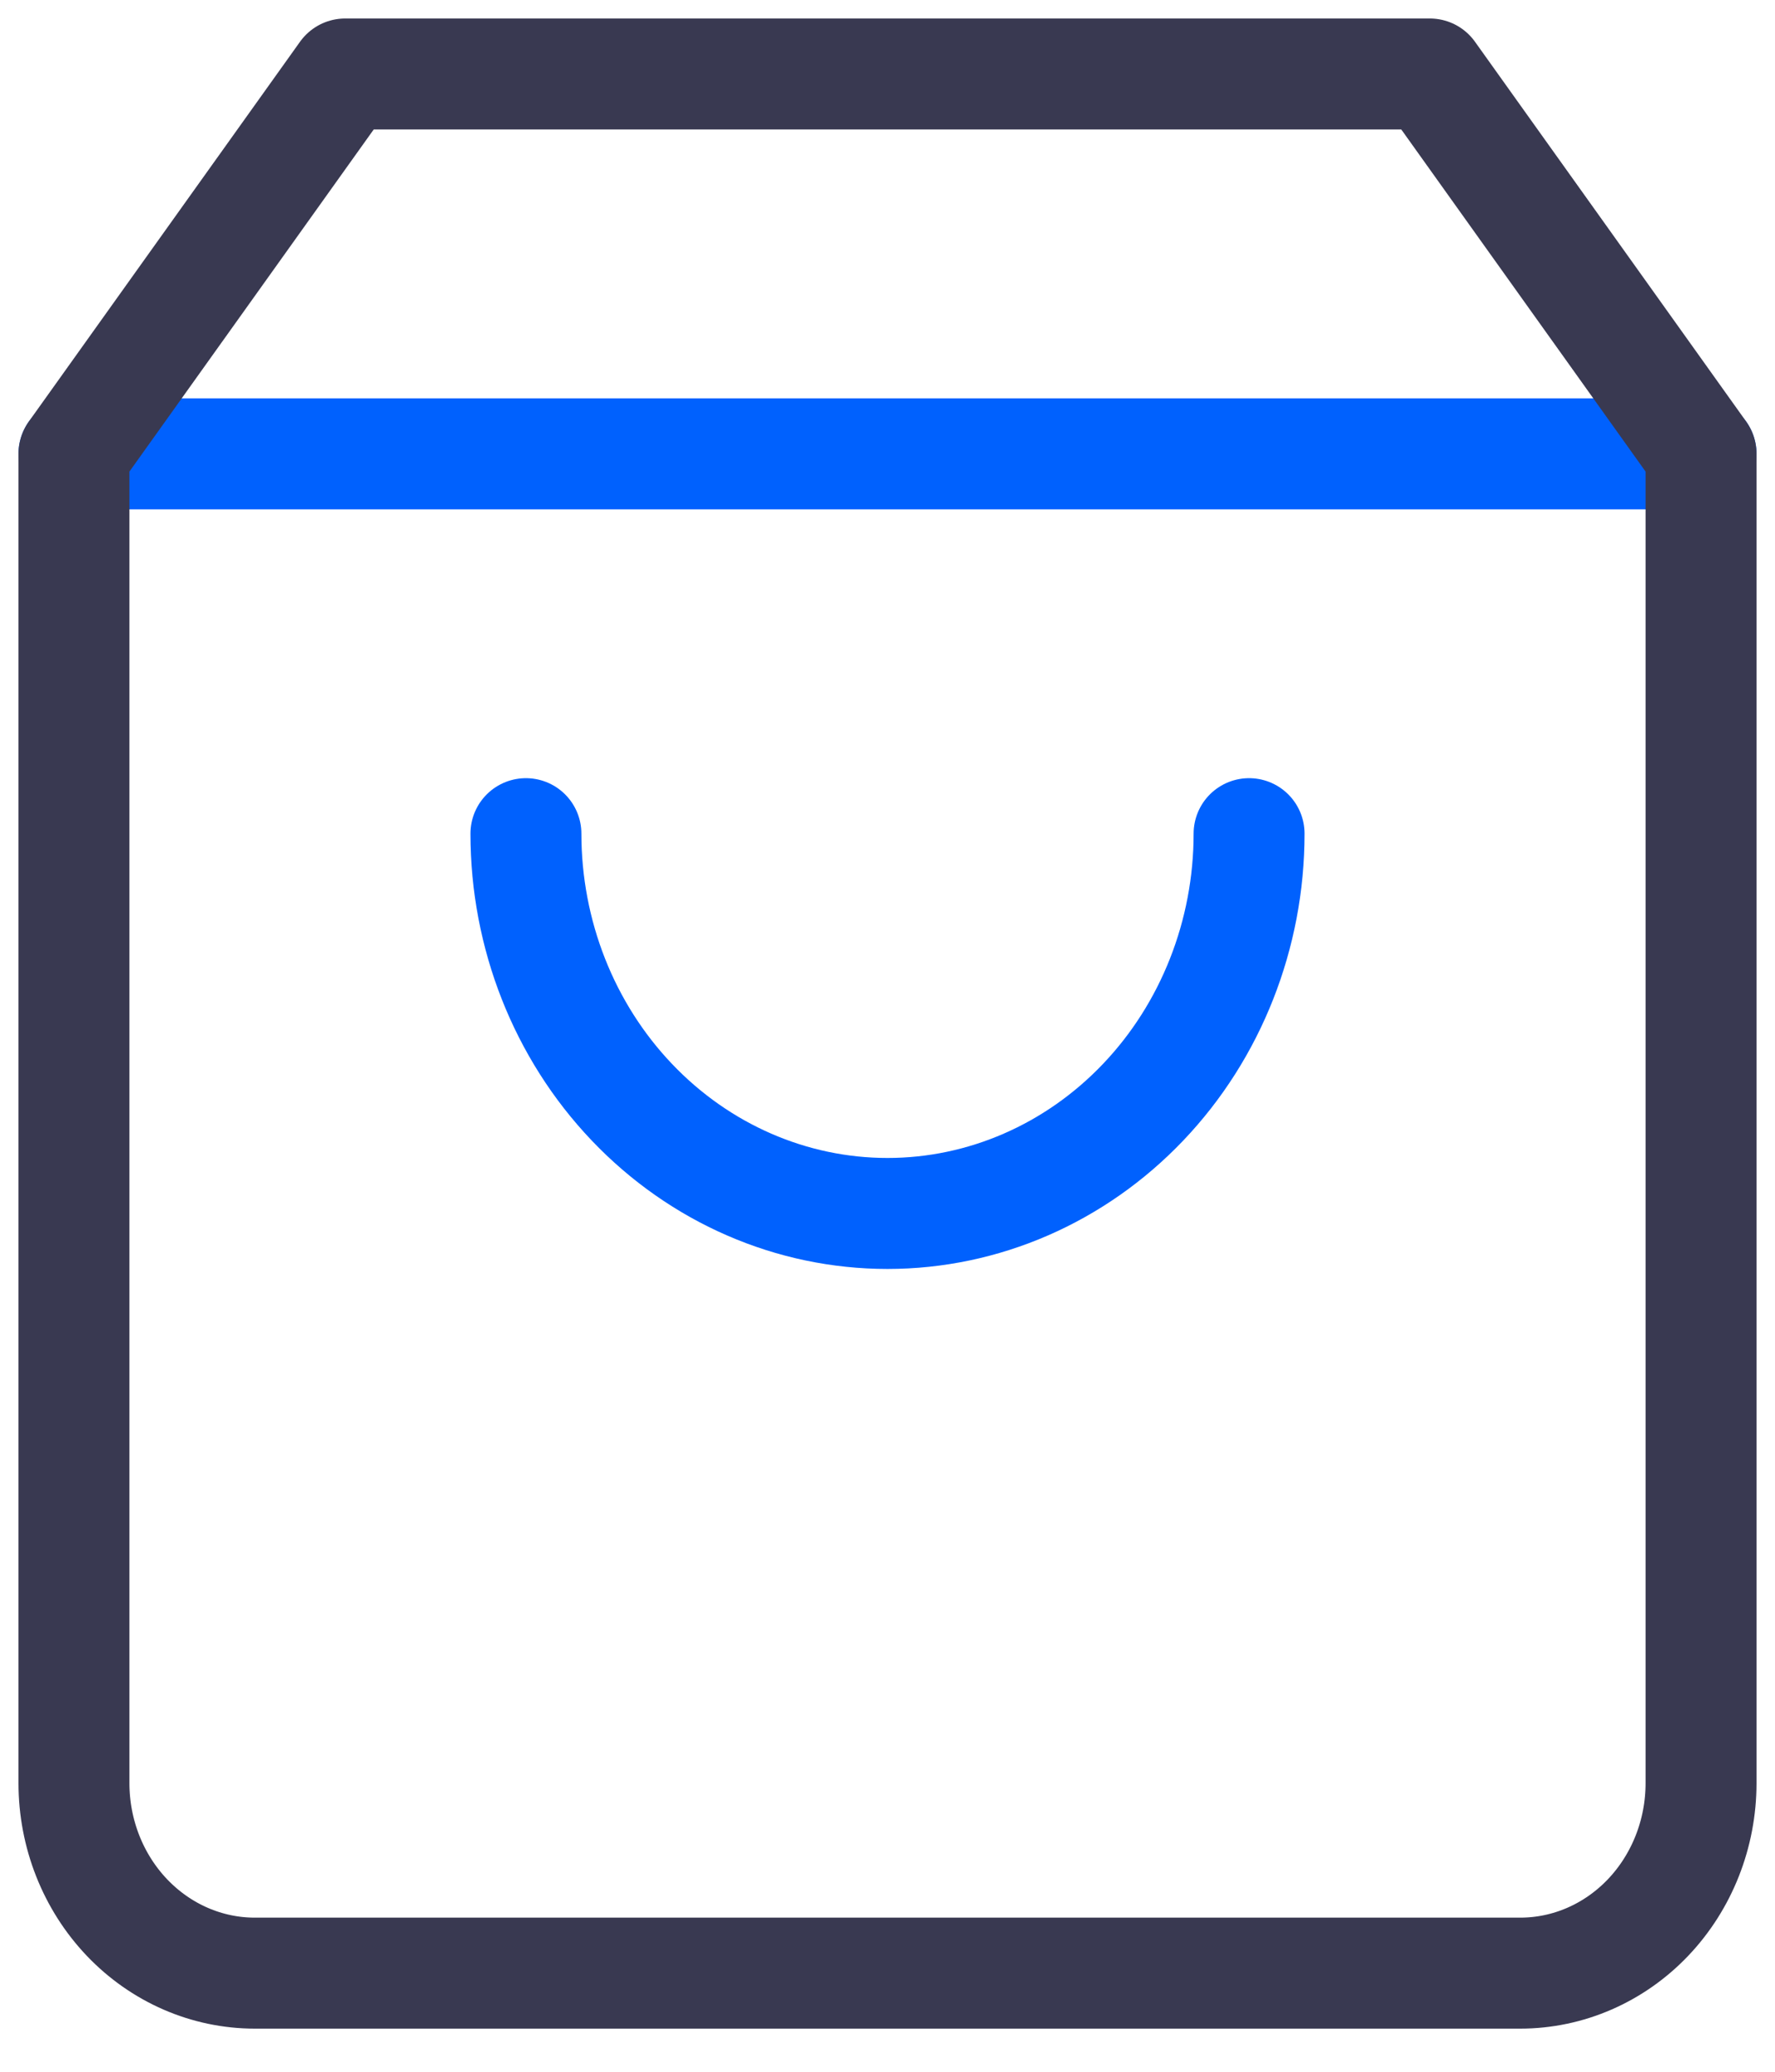 <svg width="24" height="28" viewBox="0 0 24 28" fill="none" xmlns="http://www.w3.org/2000/svg">
<path d="M1 6.134H23" stroke="#0061FE" stroke-width="1.5" stroke-miterlimit="10" stroke-linecap="round"/>
<path d="M4.667 1L1 6.133V24.1C1 24.781 1.258 25.434 1.716 25.915C2.174 26.396 2.796 26.667 3.444 26.667H20.556C21.204 26.667 21.826 26.396 22.284 25.915C22.742 25.434 23 24.781 23 24.1V6.133L19.333 1H4.667Z" stroke="#393951" stroke-width="1.5" stroke-miterlimit="10" stroke-linecap="round" stroke-linejoin="round"/>
<path d="M16.889 11.267C16.889 12.628 16.374 13.934 15.457 14.896C14.54 15.859 13.297 16.4 12 16.4C10.703 16.4 9.46 15.859 8.543 14.896C7.626 13.934 7.111 12.628 7.111 11.267" stroke="#0061FE" stroke-width="1.5" stroke-miterlimit="10" stroke-linecap="round"/>
</svg>
